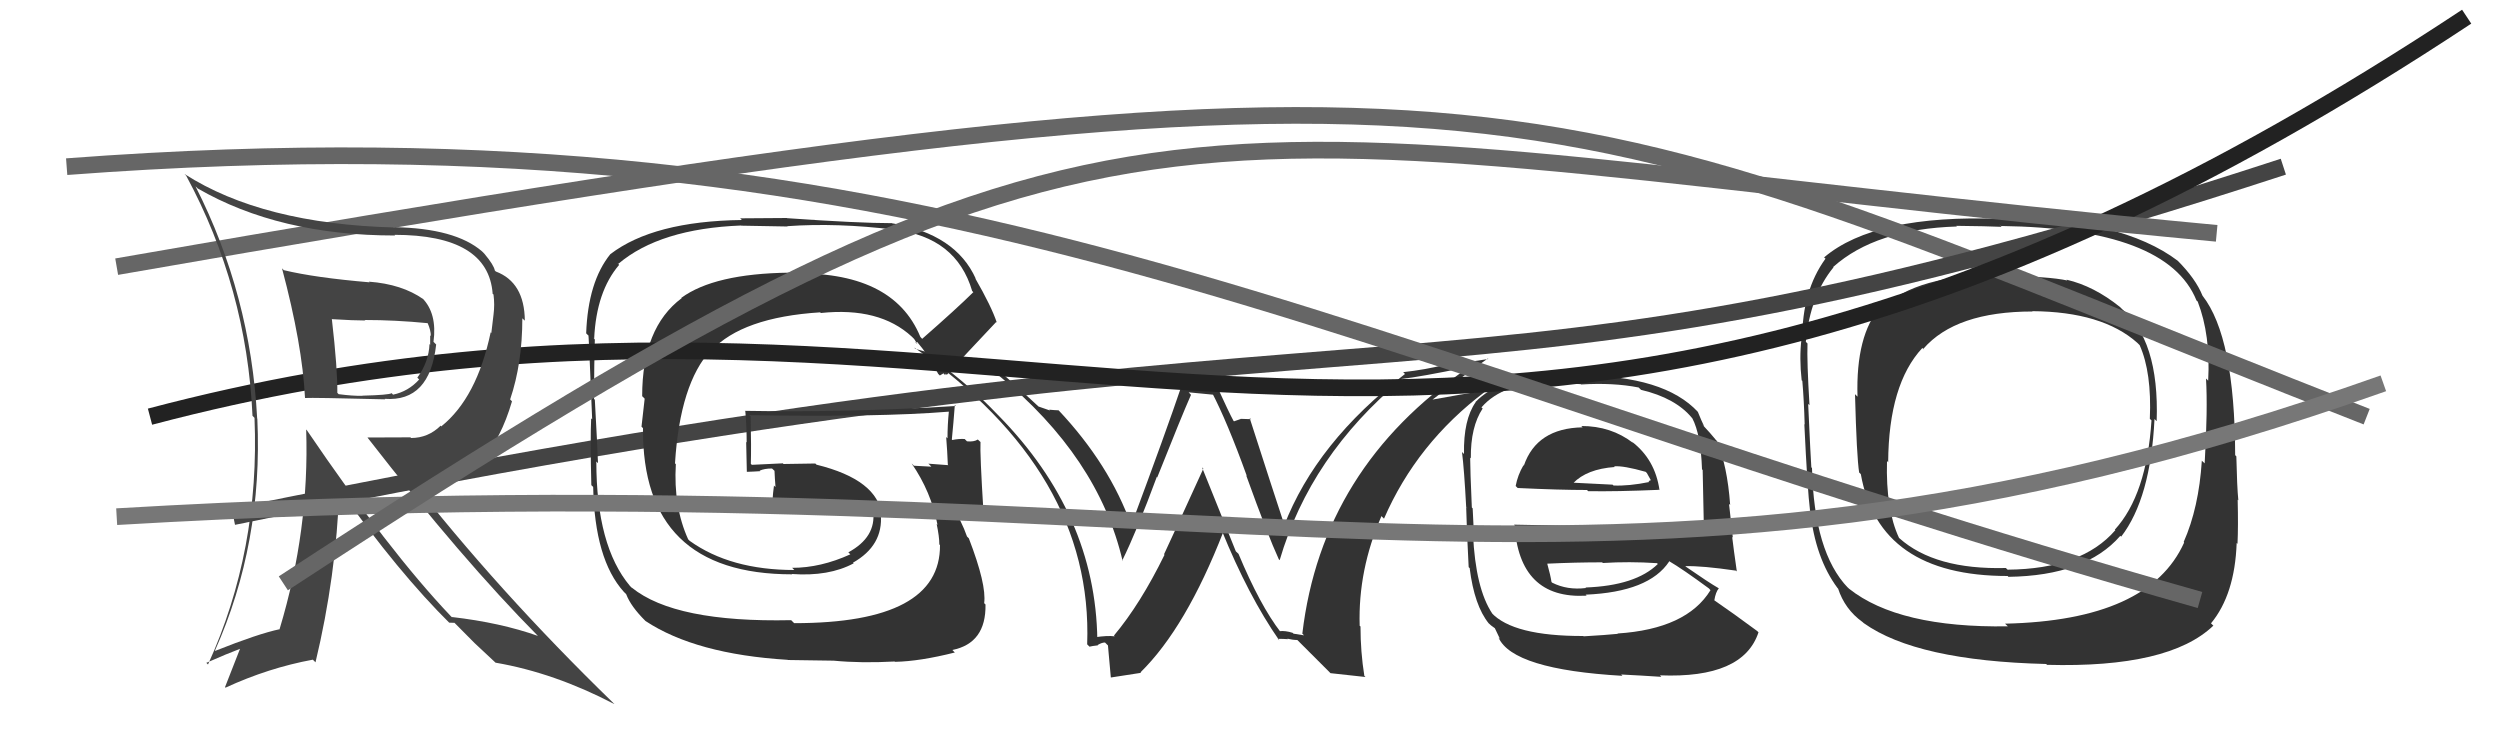 <svg xmlns="http://www.w3.org/2000/svg" width="150" height="44" viewBox="0,0,150,44"><path fill="#333" d="M94.88 25.56L94.94 25.62L94.96 25.64Q92.20 25.69 91.43 27.94L91.31 27.81L91.41 27.91Q91.06 28.51 90.94 29.16L91.11 29.33L91.06 29.28Q93.58 29.40 95.22 29.40L95.17 29.35L95.29 29.47Q96.95 29.50 99.54 29.39L99.42 29.27L99.57 29.41Q99.31 27.56 97.90 26.49L97.94 26.53L97.99 26.58Q96.67 25.56 94.88 25.56ZM95.04 38.21L95.07 38.24L95.00 38.16Q90.78 38.17 89.48 36.76L89.57 36.85L89.54 36.82Q88.53 35.31 88.38 32.04L88.46 32.13L88.41 32.07Q88.44 31.87 88.36 30.50L88.25 30.39L88.31 30.45Q88.21 28.18 88.21 27.45L88.15 27.39L88.25 27.50Q88.23 25.61 88.96 24.51L88.82 24.38L88.89 24.44Q90.20 22.93 93.16 22.93L93.18 22.95L94.85 23.05L94.86 23.07Q96.80 22.95 98.32 23.25L98.34 23.27L98.46 23.39Q100.54 23.88 101.53 25.09L101.40 24.96L101.54 25.10Q102.05 26.07 102.12 28.16L102.14 28.18L102.16 28.20Q102.19 29.37 102.23 31.54L102.19 31.50L102.15 31.46Q99.37 31.57 96.59 31.57L96.60 31.59L90.90 31.48L90.87 31.45Q91.13 35.97 95.20 35.74L95.22 35.76L95.14 35.68Q98.94 35.52 100.15 33.69L100.15 33.69L100.13 33.66Q100.94 34.13 102.54 35.31L102.60 35.38L102.63 35.41Q101.20 37.74 97.05 38.01L97.11 38.07L97.07 38.03Q96.38 38.10 95.01 38.18ZM97.36 40.57L97.29 40.49L97.27 40.47Q98.47 40.53 99.68 40.61L99.60 40.52L99.60 40.52Q104.59 40.72 105.51 37.94L105.50 37.93L105.43 37.86Q103.97 36.78 102.86 36.02L102.85 36.00L102.86 36.02Q102.94 35.52 103.13 35.30L103.14 35.31L103.13 35.30Q102.52 34.95 101.15 34.00L101.16 34.01L101.12 33.97Q102.11 33.94 104.17 34.24L104.09 34.16L104.21 34.29Q104.01 32.90 103.93 32.21L103.97 32.26L103.74 30.23L103.81 30.30Q103.64 27.93 103.00 26.44L102.91 26.36L102.95 26.39Q102.67 26.04 102.10 25.43L102.07 25.40L102.25 25.58Q102.10 25.28 101.87 24.71L101.72 24.56L101.88 24.72Q99.85 22.53 94.78 22.53L94.90 22.65L93.20 22.62L93.10 22.52Q89.97 22.63 88.53 24.12L88.37 23.97L88.54 24.13Q87.80 25.18 87.84 27.24L87.91 27.31L87.72 27.12Q87.85 28.16 87.97 30.41L88.09 30.53L87.97 30.42Q88.01 31.97 88.12 34.03L88.27 34.17L88.18 34.09Q88.46 36.34 89.33 37.41L89.32 37.40L89.27 37.35Q89.47 37.55 89.66 37.67L89.69 37.69L90.00 38.34L89.91 38.25Q90.76 40.17 97.35 40.55ZM95.14 35.26L95.19 35.31L95.16 35.28Q94.04 35.42 93.13 34.96L93.08 34.91L93.09 34.92Q93.03 34.52 92.84 33.84L92.85 33.85L92.83 33.82Q94.54 33.74 96.13 33.74L96.12 33.73L96.17 33.78Q97.75 33.68 99.42 33.79L99.47 33.84L99.47 33.84Q98.14 35.14 95.13 35.25ZM96.85 27.99L96.90 28.04L96.84 27.98Q97.40 27.93 98.74 28.31L98.81 28.38L99.05 28.81L98.91 28.87L98.96 28.92Q97.73 29.17 96.81 29.13L96.81 29.13L96.76 29.08Q94.40 28.96 94.36 28.96L94.36 28.96L94.39 28.99Q95.21 28.14 96.89 28.02Z"/><path fill="#333" d="M127.34 18.57L127.33 18.55L127.20 18.42Q125.63 17.16 123.99 16.78L123.95 16.73L124.04 16.83Q122.96 16.59 120.19 16.55L120.02 16.38L120.10 16.46Q114.97 16.48 112.92 18.49L112.86 18.43L112.83 18.41Q111.34 20.11 111.45 23.80L111.29 23.64L111.30 23.65Q111.40 27.41 111.55 28.36L111.54 28.34L111.65 28.45Q112.73 34.56 120.46 34.56L120.47 34.57L120.50 34.61Q125.13 34.55 127.22 32.15L127.23 32.16L127.27 32.20Q129.04 29.90 129.27 25.14L129.41 25.28L129.40 25.27Q129.57 20.37 127.24 18.47ZM120.42 37.53L120.47 37.58L120.47 37.58Q113.91 37.68 110.94 35.32L110.85 35.23L110.87 35.26Q108.84 33.14 108.72 28.08L108.61 27.97L108.68 28.04Q108.64 27.50 108.49 24.23L108.48 24.22L108.57 24.31Q108.41 21.68 108.45 20.61L108.44 20.60L108.35 20.51Q108.60 17.76 110.01 16.04L109.92 15.95L109.99 16.02Q112.54 13.74 117.41 13.59L117.37 13.54L117.38 13.55Q119.23 13.57 120.10 13.61L119.94 13.45L120.06 13.56Q130.04 13.69 131.79 18.03L131.80 18.04L131.86 18.09Q132.64 20.10 132.49 22.84L132.32 22.67L132.36 22.71Q132.47 24.53 132.28 27.80L132.14 27.67L132.11 27.64Q131.93 30.47 131.02 32.52L131.07 32.58L131.05 32.55Q128.95 37.23 120.30 37.42ZM132.79 37.52L132.78 37.52L132.66 37.40Q134.09 35.67 134.20 32.58L134.27 32.65L134.25 32.63Q134.30 31.58 134.26 29.98L134.22 29.94L134.30 30.02Q134.22 29.21 134.18 27.38L134.25 27.45L134.11 27.31Q134.09 20.22 132.15 17.74L132.14 17.73L132.15 17.74Q131.74 16.72 130.64 15.62L130.70 15.68L130.67 15.65Q127.33 13.11 119.87 12.96L119.98 13.06L120.04 13.13Q112.49 12.86 109.45 15.44L109.43 15.43L109.53 15.52Q108.13 17.44 108.13 20.37L108.02 20.25L108.09 20.33Q107.95 21.48 108.10 22.82L108.15 22.86L108.14 22.86Q108.24 24.02 108.28 25.47L108.23 25.42L108.26 25.45Q108.45 29.44 108.60 30.62L108.58 30.60L108.61 30.64Q108.92 33.49 110.25 35.28L110.32 35.35L110.28 35.30Q110.69 36.56 111.75 37.32L111.84 37.40L111.83 37.39Q115.00 39.65 122.77 39.84L122.79 39.86L122.82 39.89Q130.14 40.09 132.80 37.54ZM129.09 25.23L129.06 25.20L129.09 25.22Q128.80 29.69 126.89 31.78L126.91 31.80L126.92 31.81Q124.91 34.14 120.46 34.18L120.50 34.22L120.35 34.08Q116.09 34.19 113.96 32.29L114.01 32.34L113.94 32.27Q113.14 30.56 113.22 27.66L113.33 27.78L113.29 27.74Q113.32 23.05 115.34 20.88L115.47 21.01L115.40 20.93Q117.34 18.69 121.95 18.69L122.00 18.74L121.93 18.67Q126.14 18.70 128.24 20.57L128.36 20.69L128.38 20.71Q129.11 22.35 128.99 25.13Z"/><path d="M7 16 C93 1,91 5,142 25" stroke="#666" fill="none"/><path fill="#333" d="M76.79 37.89L76.88 37.98L76.84 37.93Q75.60 36.32 74.31 33.23L74.15 33.08L72.12 28.04L72.20 28.12Q70.45 31.96 69.84 33.26L69.93 33.34L69.87 33.29Q68.43 36.23 66.84 38.13L66.87 38.17L66.88 38.18Q66.45 38.12 65.68 38.24L65.78 38.34L65.84 38.39Q65.74 30.87 59.91 24.93L59.95 24.97L59.83 24.85Q58.23 23.17 56.21 21.69L56.23 21.70L56.18 21.66Q58.07 22.25 59.94 22.56L59.82 22.43L59.89 22.50Q65.91 27.43 67.36 33.67L67.34 33.65L67.33 33.64Q68.23 31.81 69.41 28.61L69.54 28.73L69.44 28.63Q70.89 24.98 71.46 23.69L71.32 23.54L72.87 23.69L72.70 23.52Q73.63 25.29 74.81 28.56L74.92 28.67L74.77 28.52Q76.08 32.15 76.73 33.56L76.69 33.52L76.78 33.61Q78.62 27.34 84.10 22.77L84.03 22.70L84.07 22.74Q85.23 22.61 87.97 22.04L88.00 22.07L88.04 22.10Q79.32 28.05 78.14 38.02L78.24 38.12L77.61 38.02L77.56 37.97Q77.12 37.83 76.77 37.87ZM79.83 40.39L81.93 40.62L81.86 40.55Q81.63 39.11 81.63 37.59L81.56 37.52L81.58 37.53Q81.48 34.20 82.89 30.96L82.90 30.98L83.04 31.12Q85.01 26.58 89.12 23.49L89.01 23.39L89.07 23.44Q87.78 23.64 85.92 23.98L86.01 24.07L85.93 23.99Q87.98 22.42 89.27 21.51L89.30 21.54L86.72 21.93L86.68 21.89Q85.53 22.18 84.19 22.33L84.18 22.32L84.30 22.44Q78.98 26.52 77.04 31.55L77.04 31.55L77.10 31.61Q76.35 29.34 74.98 25.08L75.08 25.17L75.05 25.15Q74.69 25.13 74.43 25.13L74.44 25.14L74.04 25.28L74.01 25.25Q73.76 24.80 72.96 23.05L73.14 23.23L71.01 23.16L70.92 23.07Q69.97 25.88 67.87 31.52L67.91 31.55L67.88 31.53Q66.58 27.87 63.50 24.60L63.44 24.53L63.52 24.62Q63.25 24.61 62.95 24.58L63.00 24.63L62.31 24.39L62.32 24.40Q61.57 23.69 59.78 22.09L59.67 21.98L59.70 22.01Q56.60 21.43 54.92 20.93L54.90 20.91L54.85 20.85Q65.61 28.35 65.23 38.66L65.24 38.67L65.37 38.80Q65.52 38.76 65.88 38.72L65.90 38.74L65.86 38.70Q66.11 38.55 66.30 38.55L66.42 38.67L66.48 38.73Q66.46 38.56 66.65 40.65L66.65 40.65L68.46 40.37L68.43 40.34Q71.16 37.66 73.40 31.91L73.26 31.77L73.29 31.79Q74.90 35.76 76.76 38.43L76.65 38.32L76.66 38.33Q77.01 38.33 77.28 38.35L77.25 38.33L77.24 38.32Q77.57 38.40 77.84 38.40L77.87 38.43L79.81 40.37Z"/><path d="M14 31 C87 16,85 27,137 10" stroke="#444" fill="none"/><path fill="#333" d="M55.20 20.19L55.31 20.31L55.22 20.21Q53.58 16.22 47.38 16.41L47.41 16.44L47.33 16.36Q42.86 16.42 40.88 17.87L40.96 17.95L40.90 17.89Q38.53 19.66 38.53 23.77L38.68 23.92L38.49 25.60L38.58 25.69Q38.51 34.46 47.53 34.46L47.59 34.52L47.51 34.44Q49.73 34.60 51.22 33.80L51.10 33.68L51.18 33.76Q53.00 32.73 52.85 30.87L52.88 30.89L52.91 30.93Q52.68 28.79 48.99 27.88L48.92 27.81L47.01 27.84L46.97 27.80Q46.07 27.85 45.11 27.89L45.05 27.83L45.05 27.83Q45.08 26.90 45.04 25.00L45.09 25.04L44.96 24.91Q52.74 25.04 56.92 24.70L56.99 24.76L56.93 24.71Q56.85 25.50 56.85 26.30L56.82 26.27L56.77 26.22Q56.84 27.09 56.87 27.88L56.87 27.88L56.90 27.91Q55.70 27.82 55.70 27.82L55.79 27.90L55.88 28.00Q54.45 27.93 54.83 27.93L54.68 27.79L54.70 27.81Q55.87 29.51 56.25 31.49L56.20 31.44L56.20 31.44Q56.36 32.20 56.36 32.66L56.32 32.63L56.40 32.70Q56.44 37.39 47.65 37.39L47.65 37.39L47.47 37.21Q40.50 37.36 37.91 35.26L37.92 35.28L37.80 35.16Q35.78 32.76 35.78 27.69L35.96 27.87L35.88 27.79Q35.84 26.69 35.69 23.98L35.74 24.03L35.64 23.94Q35.65 21.74 35.69 20.37L35.54 20.21L35.65 20.32Q35.78 17.49 37.15 15.89L37.04 15.78L37.10 15.83Q39.59 13.72 44.47 13.53L44.47 13.54L47.26 13.59L47.24 13.57Q50.23 13.36 53.66 13.78L53.70 13.82L53.66 13.78Q57.38 14.23 58.33 17.46L58.44 17.57L58.40 17.53Q57.42 18.50 55.33 20.33ZM56.71 22.51L56.74 22.42L56.81 22.49Q57.90 21.30 59.77 19.32L59.84 19.39L59.81 19.36Q59.50 18.41 58.51 16.69L58.48 16.66L58.55 16.73Q57.35 14.05 53.55 13.40L53.66 13.51L53.53 13.39Q51.52 13.39 47.22 13.09L47.21 13.08L44.41 13.10L44.51 13.20Q39.21 13.27 36.62 15.25L36.68 15.31L36.62 15.25Q35.28 16.91 35.17 20.00L35.32 20.15L35.30 20.13Q35.31 19.68 35.53 25.16L35.45 25.08L35.47 25.10Q35.41 26.37 35.48 29.11L35.67 29.29L35.59 29.21Q35.68 33.57 37.43 35.51L37.41 35.49L37.57 35.65Q37.85 36.39 38.73 37.26L38.84 37.37L38.73 37.26Q41.74 39.25 47.26 39.59L47.27 39.60L50.01 39.64L50.02 39.64Q51.66 39.80 53.68 39.69L53.64 39.65L53.70 39.71Q55.19 39.68 57.29 39.15L57.29 39.15L57.14 39.00Q59.17 38.59 59.13 36.27L59.10 36.24L59.05 36.19Q59.20 35.08 58.13 32.30L58.03 32.20L58.02 32.19Q57.69 31.25 57.16 30.45L57.24 30.53L57.21 30.50Q57.89 30.61 59.07 30.80L59.07 30.81L59.01 30.75Q58.79 27.21 58.83 26.52L58.71 26.41L58.67 26.37Q58.44 26.52 58.02 26.48L58.02 26.48L57.88 26.34Q57.52 26.32 57.14 26.40L57.11 26.37L57.11 26.37Q57.21 25.37 57.29 24.30L57.19 24.20L57.35 24.36Q50.97 24.76 44.69 24.65L44.75 24.71L44.72 24.67Q44.80 25.63 44.80 26.55L44.77 26.51L44.81 28.31L44.81 28.31Q45.19 28.30 45.61 28.27L45.51 28.17L45.58 28.24Q45.86 28.11 46.32 28.11L46.45 28.23L46.47 28.25Q46.49 28.73 46.53 29.22L46.42 29.12L46.44 29.13Q46.38 29.54 46.35 30.03L46.34 30.03L46.50 30.19Q47.40 30.03 48.43 29.99L48.43 29.99L48.45 30.01Q49.60 30.13 50.63 30.17L50.64 30.18L50.52 30.06Q51.57 30.31 52.44 30.69L52.53 30.78L52.49 30.78L52.39 30.68Q52.58 32.23 50.90 33.14L51.06 33.30L51.02 33.26Q49.24 34.07 47.53 34.07L47.54 34.08L47.66 34.20Q43.82 34.20 41.38 32.45L41.27 32.34L41.29 32.36Q40.40 30.40 40.55 27.85L40.43 27.73L40.50 27.80Q40.80 23.01 42.65 21.01L42.63 20.99L42.68 21.04Q44.53 19.04 49.21 18.74L49.28 18.81L49.25 18.78Q52.77 18.41 54.71 20.20L54.85 20.34L54.85 20.34Q54.94 20.47 55.05 20.66L54.92 20.53L55.03 20.52L55.04 20.53Q55.72 21.32 56.29 22.43L56.39 22.53L56.61 22.40Z"/><path d="M9 25 C62 11,86 42,148 1" stroke="#222" fill="none"/><path fill="#444" d="M17.00 16.18L17.06 16.24L16.92 16.10Q18.14 20.67 18.30 23.87L18.31 23.88L18.30 23.88Q18.73 23.85 23.11 23.96L23.11 23.97L23.08 23.93Q25.79 24.13 26.17 20.67L26.09 20.59L26.01 20.51Q26.24 18.80 25.33 17.88L25.32 17.87L25.40 17.95Q24.12 17.05 22.14 16.90L22.13 16.90L22.18 16.94Q18.89 16.66 17.03 16.21ZM18.46 25.86L18.35 25.75L18.37 25.77Q18.57 31.79 16.78 37.73L16.77 37.72L16.79 37.75Q15.50 38.02 12.92 39.05L12.94 39.07L12.90 39.03Q15.78 32.59 15.44 25.12L15.40 25.09L15.43 25.11Q15.04 17.69 11.73 11.18L11.91 11.35L11.85 11.30Q16.74 14.13 23.71 14.13L23.62 14.04L23.66 14.09Q29.30 14.09 29.56 17.63L29.50 17.57L29.61 17.67Q29.69 18.28 29.61 18.89L29.61 18.89L29.48 19.98L29.44 19.94Q28.61 23.87 26.48 25.58L26.53 25.64L26.44 25.54Q25.69 26.28 24.66 26.28L24.63 26.24L22.05 26.25L22.07 26.28Q27.74 33.58 32.27 38.15L32.32 38.20L32.29 38.16Q30.04 37.36 27.11 37.02L27.15 37.07L27.03 36.95Q23.32 33.04 18.41 25.81ZM26.96 37.37L26.95 37.36L27.27 37.37L28.50 38.61L28.47 38.58Q29.05 39.12 29.70 39.73L29.80 39.83L29.73 39.76Q33.27 40.37 36.85 42.24L36.86 42.24L36.77 42.15Q29.85 35.43 24.45 28.50L24.53 28.58L26.22 28.52L26.37 28.67Q29.39 28.61 30.72 24.08L30.62 23.98L30.61 23.96Q31.34 21.80 31.34 19.10L31.32 19.08L31.49 19.24Q31.47 16.94 29.75 16.29L29.65 16.19L29.69 16.23Q29.63 15.90 29.06 15.22L28.90 15.06L28.92 15.08Q27.32 13.70 23.66 13.63L23.59 13.55L23.68 13.65Q15.75 13.44 11.07 10.44L11.04 10.41L11.17 10.54Q14.80 17.26 15.15 24.95L15.22 25.02L15.27 25.07Q15.60 33.01 12.48 39.87L12.39 39.78L12.38 39.77Q13.65 39.21 14.45 38.91L14.42 38.88L13.50 41.23L13.53 41.26Q16.11 40.07 18.77 39.58L18.84 39.65L18.93 39.74Q20.17 34.57 20.36 29.36L20.32 29.32L20.38 29.38Q23.89 34.34 27.05 37.46ZM25.62 19.36L25.68 19.41L25.66 19.39Q25.85 19.82 25.85 20.16L25.81 20.12L25.81 20.69L25.77 20.64Q25.73 21.71 25.04 22.66L25.13 22.75L25.15 22.77Q24.50 23.49 23.58 23.68L23.53 23.62L23.50 23.59Q23.34 23.70 21.74 23.74L21.76 23.76L21.75 23.75Q21.16 23.76 20.32 23.65L20.35 23.68L20.24 23.57Q20.26 22.18 19.91 19.13L19.85 19.07L19.93 19.15Q21.23 19.23 21.92 19.23L22.01 19.32L21.88 19.20Q23.71 19.20 25.66 19.39Z"/><path d="M4 10 C57 6,79 21,132 36" stroke="#666" fill="none"/><path d="M7 31 C75 27,95 40,143 23" stroke="#777" fill="none"/><path d="M17 35 C69 1,69 8,133 14" stroke="#666" fill="none"/></svg>